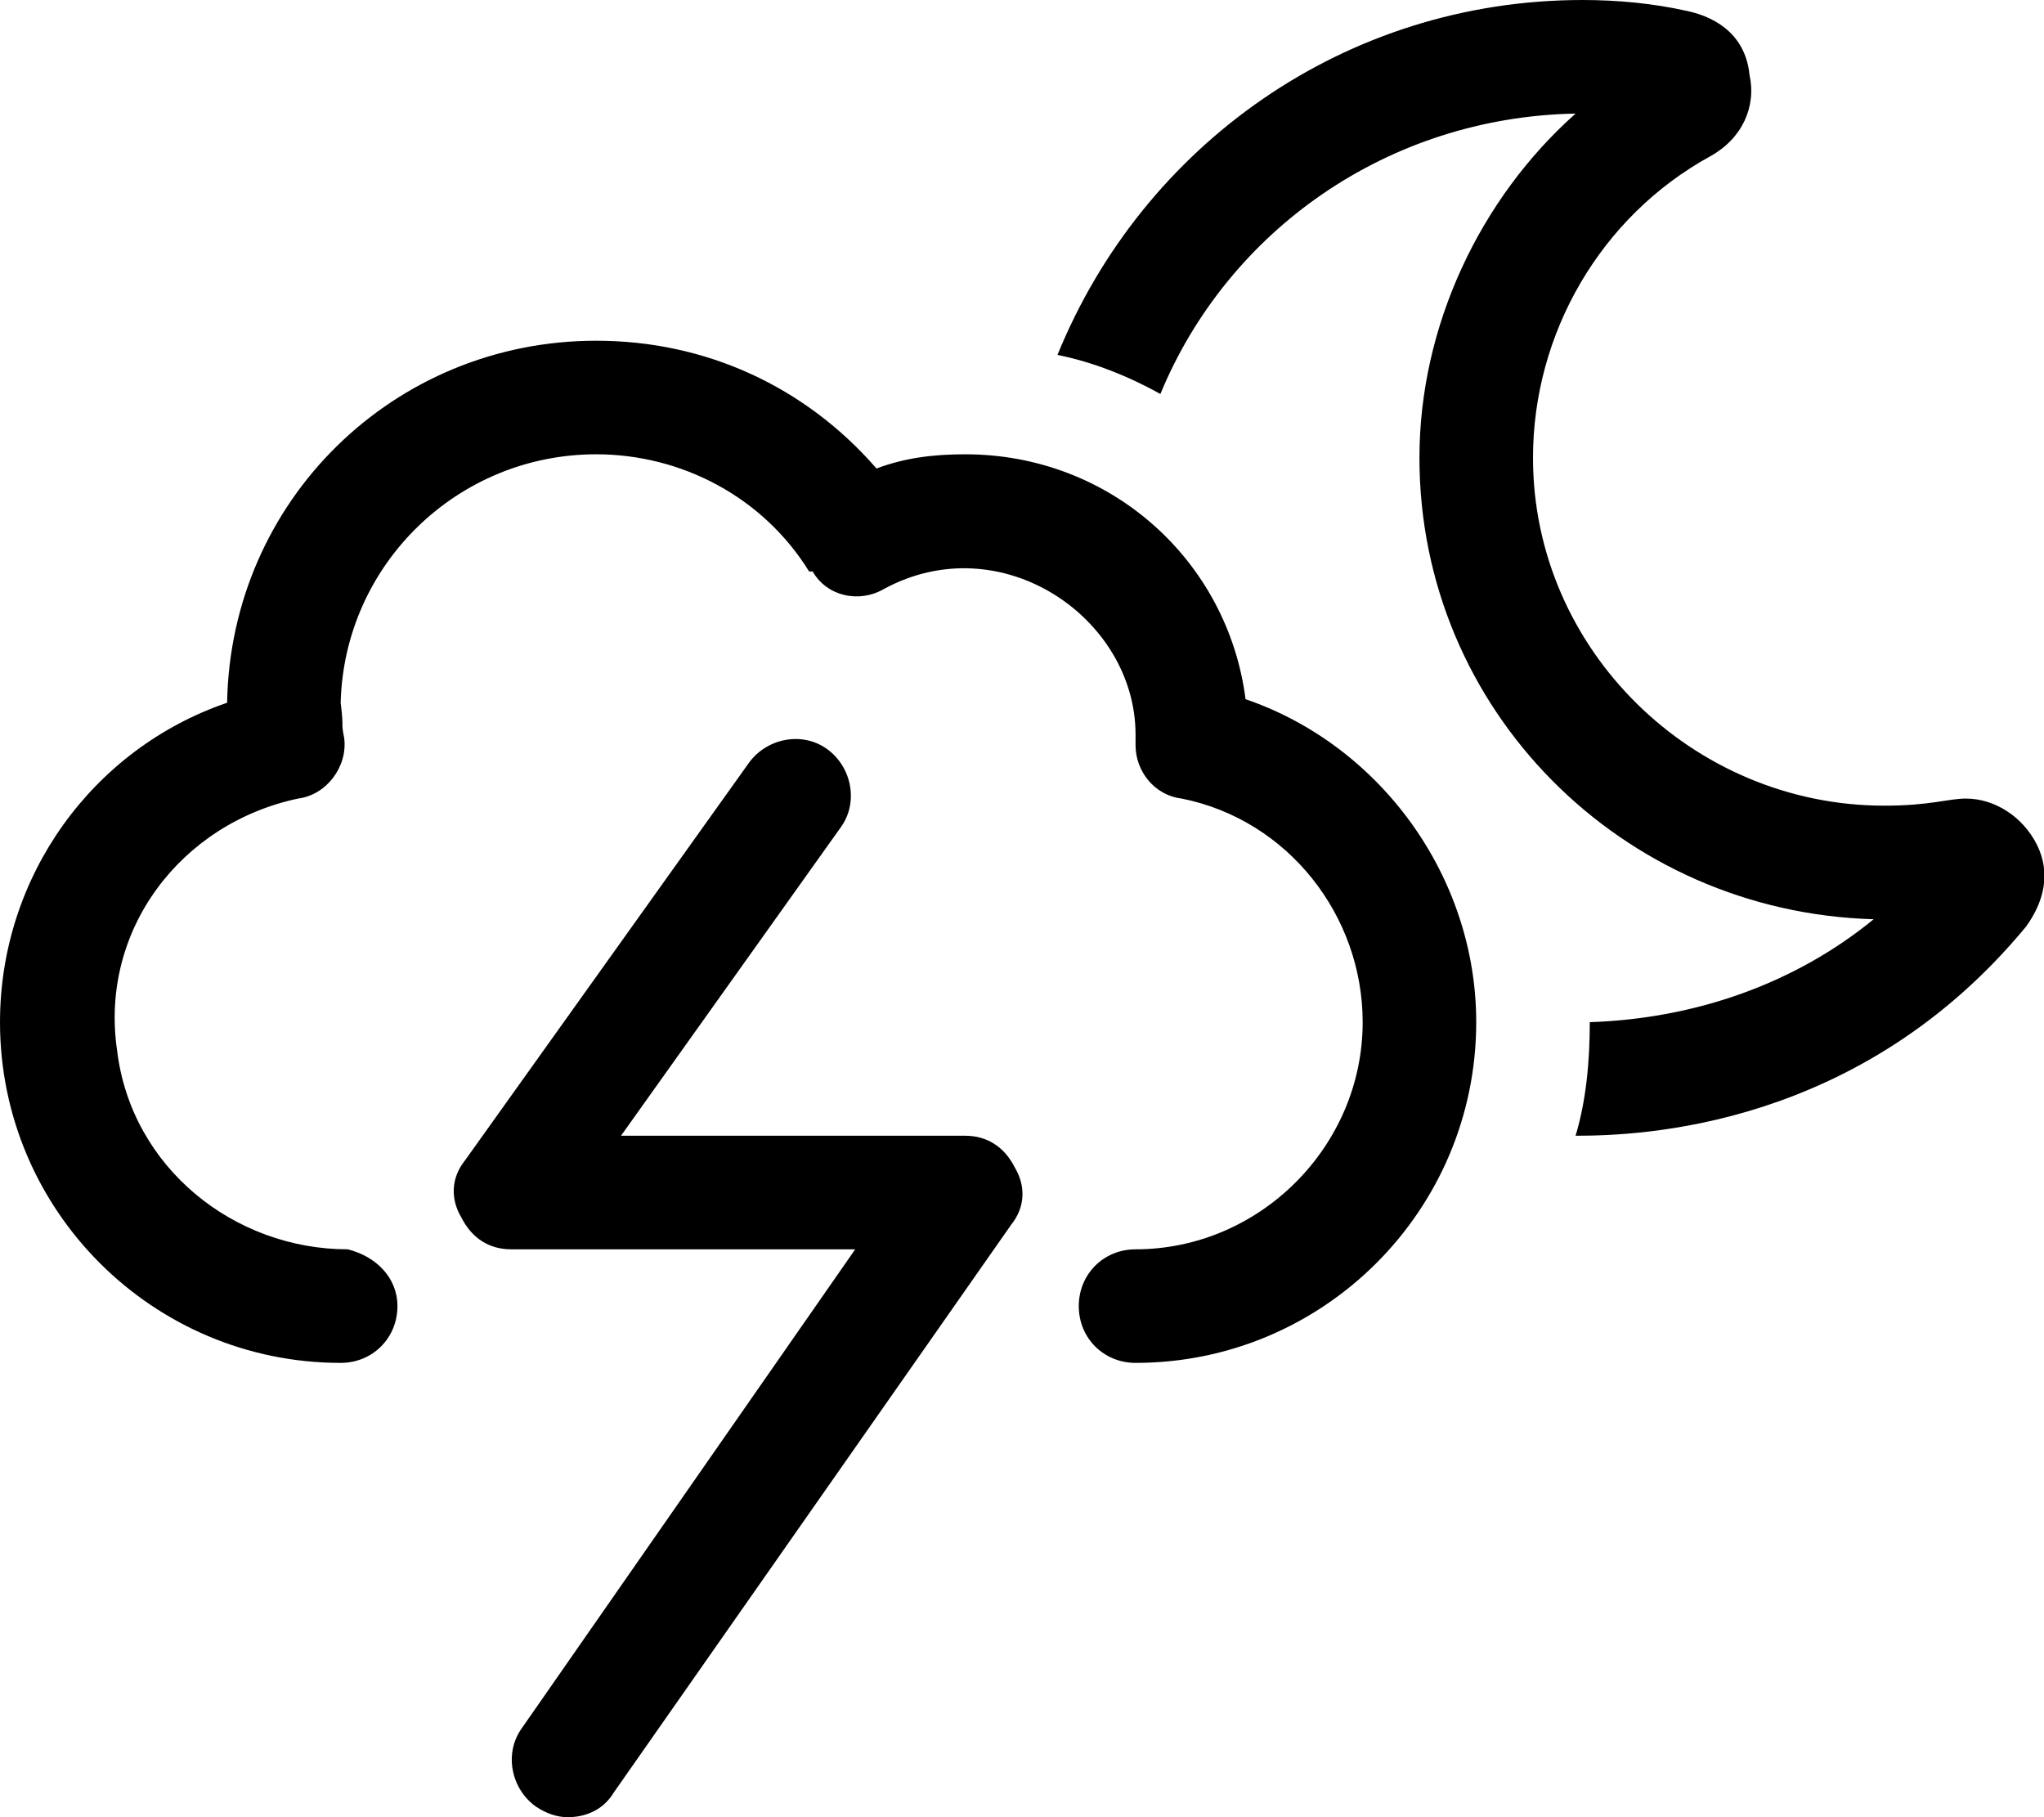 <svg xmlns="http://www.w3.org/2000/svg" viewBox="0 0 576 512"><!-- Font Awesome Pro 6.0.0-alpha1 by @fontawesome - https://fontawesome.com License - https://fontawesome.com/license (Commercial License) --><path d="M571 261C524 318 462 320 444 320C447 310 448 299 448 288V288C478 287 506 277 528 259C457 257 400 200 400 129C400 92 417 56 444 32C391 33 346 65 327 111C318 106 308 102 298 100C322 41 379 0 446 0C456 0 466 1 475 3C485 5 492 11 493 21C495 30 491 39 482 44C451 61 432 94 432 129C432 183 477 227 531 227C544 227 549 225 554 225C562 225 570 230 574 238S576 254 571 261ZM272 320H175L237 233C242 226 240 216 233 211C226 206 216 208 211 215L131 327C127 332 127 338 130 343C133 349 138 352 144 352H241L147 487C142 494 144 504 151 509C154 511 157 512 160 512C165 512 170 510 173 505L285 345C289 340 289 334 286 329C283 323 278 320 272 320ZM351 197C346 158 313 128 272 128C263 128 255 129 247 132C227 109 199 96 168 96C111 96 65 141 64 198C26 211 0 247 0 288C0 341 43 384 96 384C105 384 112 377 112 368C112 360 106 354 98 352L98 352C66 352 37 329 33 296C28 262 51 232 84 225L84 225C92 224 98 216 97 208C96 203 97 206 96 198C97 159 129 128 168 128C192 128 215 140 228 161L229 161C233 168 242 170 249 166L249 166C282 148 320 174 320 207L320 210C320 217 325 224 333 225C363 231 384 258 384 288C384 323 355 352 320 352C311 352 304 359 304 368C304 377 311 384 320 384C373 384 416 341 416 288C416 247 389 210 351 197Z"/></svg>